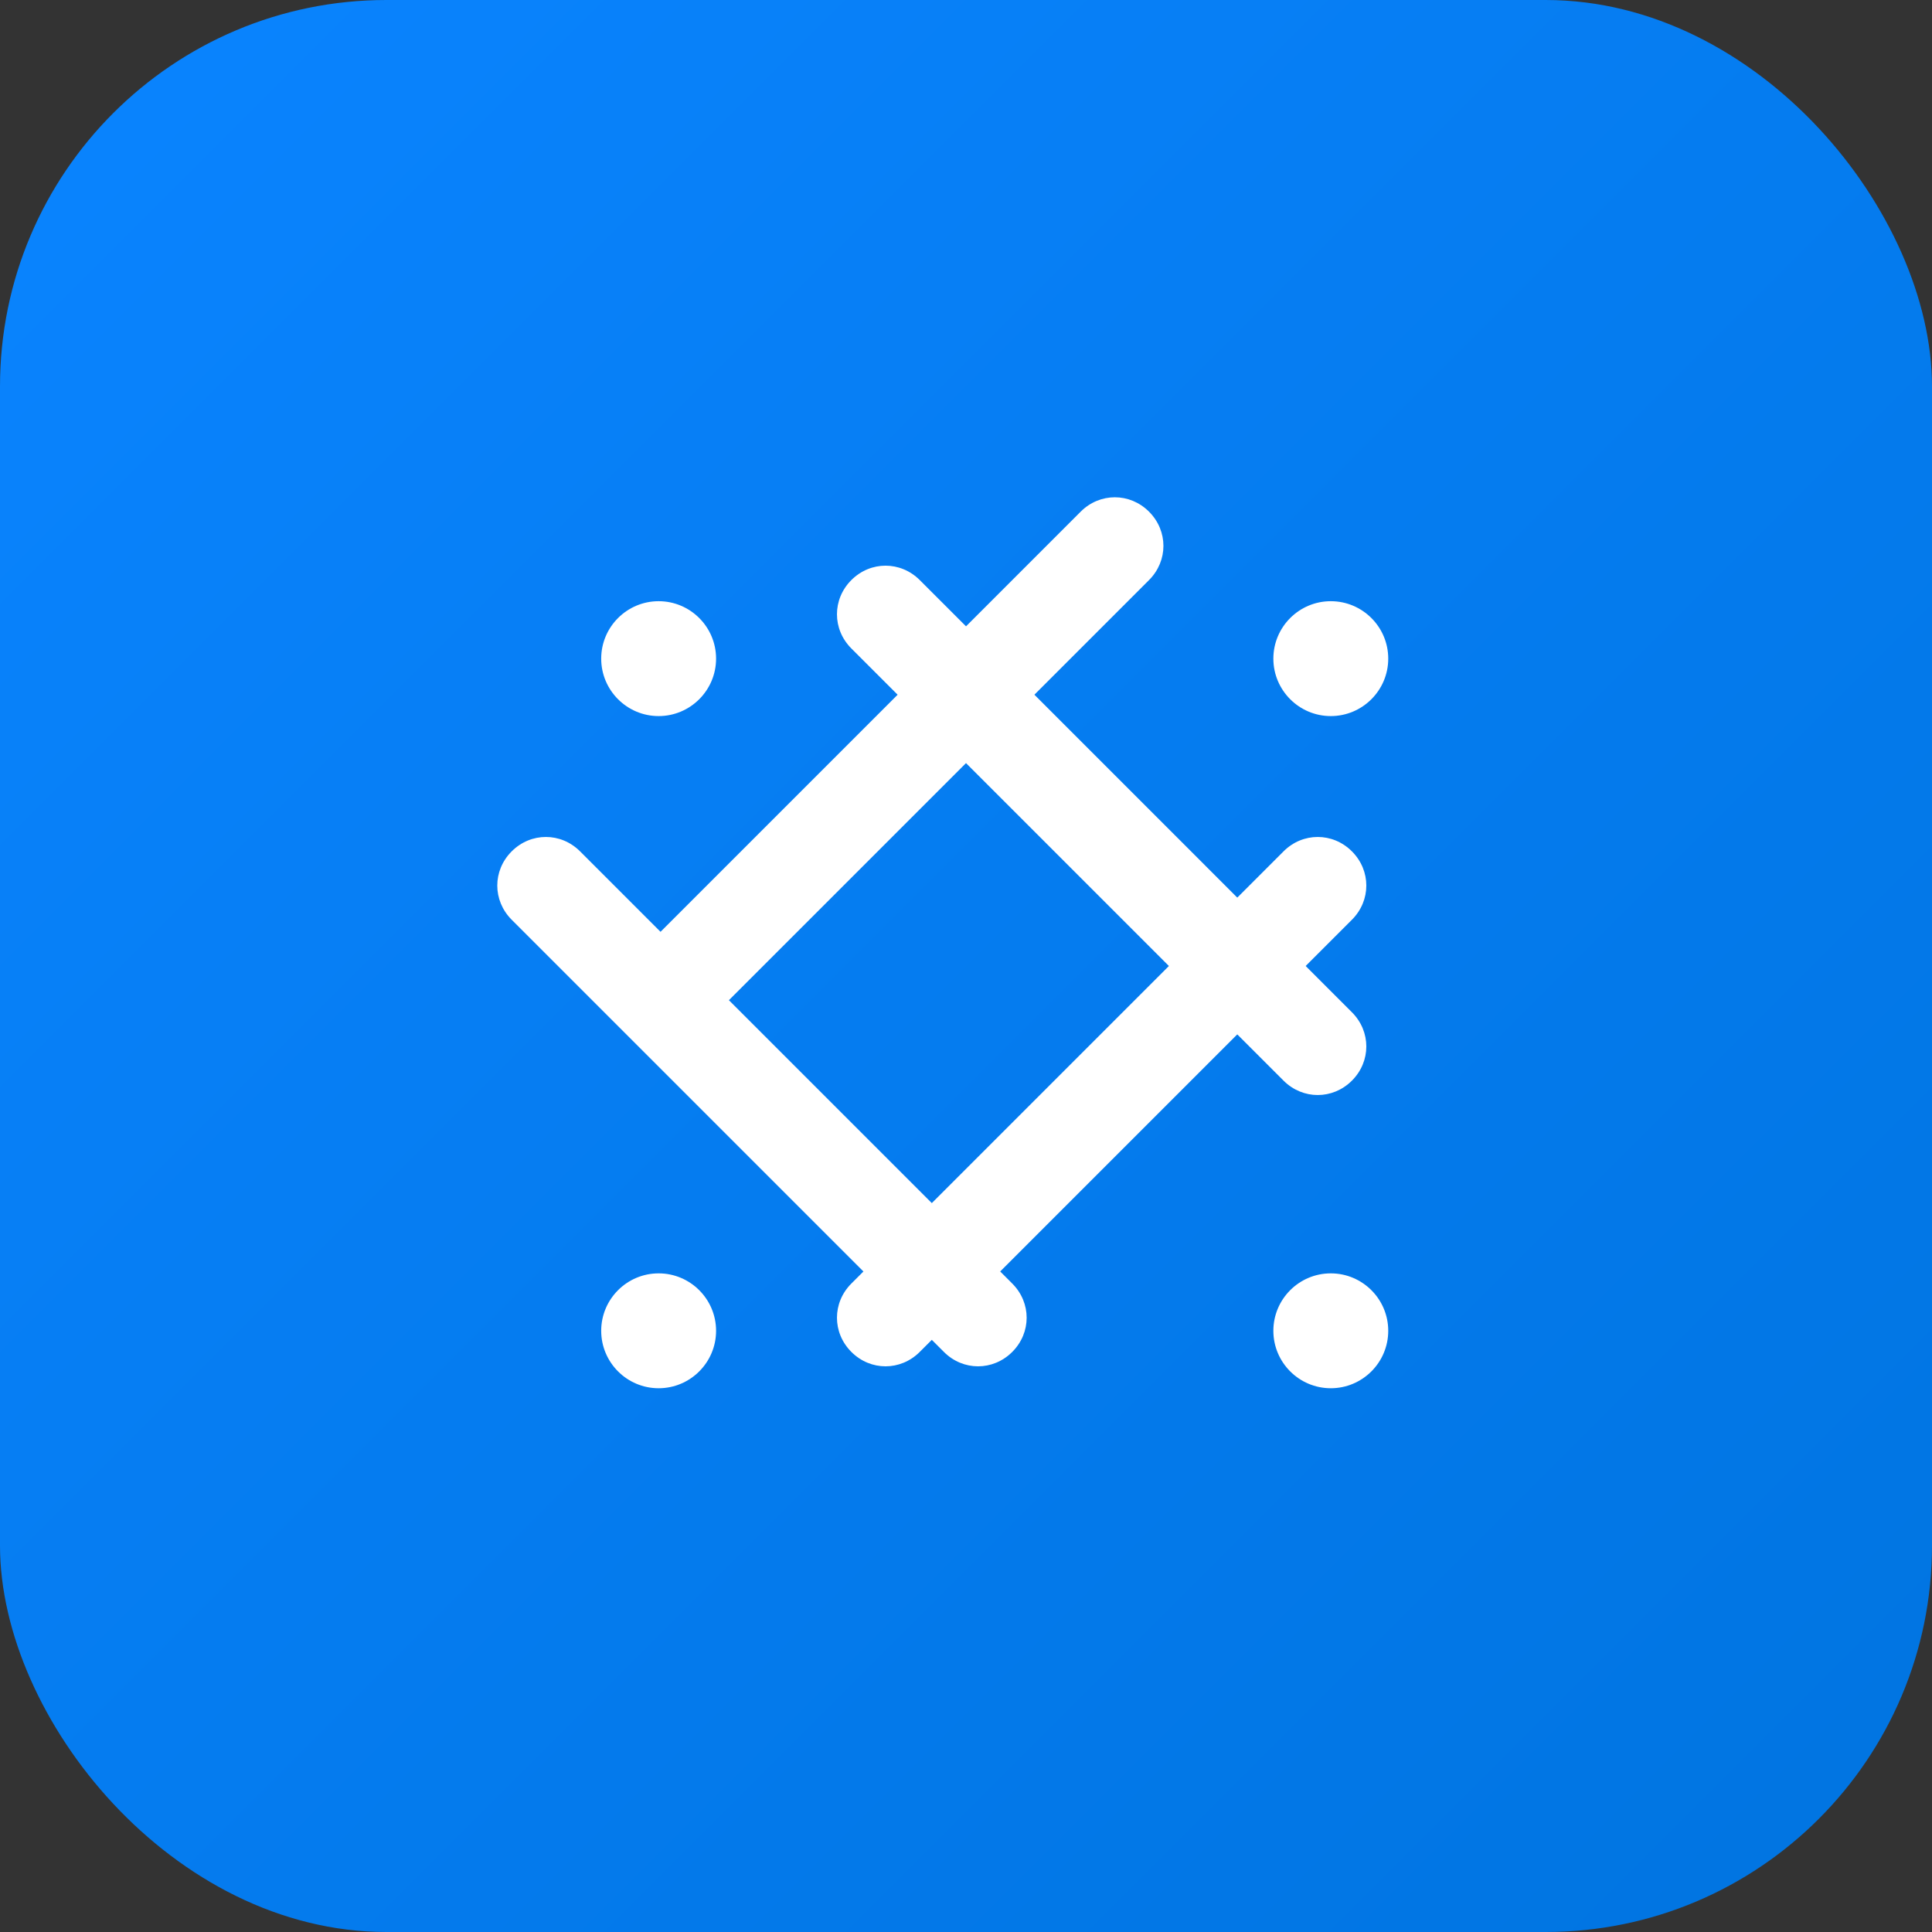 <svg width="100" height="100" viewBox="0 0 100 100" fill="none" xmlns="http://www.w3.org/2000/svg">
  <rect x="0" y="0" width="100" height="100" fill="#333333" stroke="none"/>
  <rect width="100" height="100" rx="20" fill="url(#paint0_linear)" />
  <path d="M65.909 34.091C65.909 32.451 67.242 31.118 68.882 31.118C70.521 31.118 71.855 32.451 71.855 34.091C71.855 35.73 70.521 37.064 68.882 37.064C67.242 37.064 65.909 35.73 65.909 34.091Z" fill="white"/>
  <path d="M31.118 34.091C31.118 32.451 32.451 31.118 34.091 31.118C35.73 31.118 37.064 32.451 37.064 34.091C37.064 35.73 35.73 37.064 34.091 37.064C32.451 37.064 31.118 35.73 31.118 34.091Z" fill="white"/>
  <path d="M65.909 68.882C65.909 67.242 67.242 65.909 68.882 65.909C70.521 65.909 71.855 67.242 71.855 68.882C71.855 70.521 70.521 71.855 68.882 71.855C67.242 71.855 65.909 70.521 65.909 68.882Z" fill="white"/>
  <path d="M31.118 68.882C31.118 67.242 32.451 65.909 34.091 65.909C35.73 65.909 37.064 67.242 37.064 68.882C37.064 70.521 35.73 71.855 34.091 71.855C32.451 71.855 31.118 70.521 31.118 68.882Z" fill="white"/>
  <path fill-rule="evenodd" clip-rule="evenodd" d="M44.066 30.024C45.059 29.031 46.612 29.031 47.606 30.024L69.975 52.394C70.969 53.388 70.969 54.941 69.975 55.934C68.982 56.927 67.429 56.927 66.436 55.934L44.066 33.564C43.073 32.571 43.073 31.018 44.066 30.024Z" fill="white"/>
  <path fill-rule="evenodd" clip-rule="evenodd" d="M33.564 52.394C32.571 51.401 32.571 49.848 33.564 48.855L55.934 26.485C56.927 25.491 58.481 25.491 59.474 26.485C60.467 27.478 60.467 29.031 59.474 30.024L37.104 52.394C36.111 53.388 34.557 53.388 33.564 52.394Z" fill="white"/>
  <path fill-rule="evenodd" clip-rule="evenodd" d="M52.394 69.975C51.401 70.969 49.848 70.969 48.855 69.975L26.485 47.606C25.491 46.612 25.491 45.059 26.485 44.066C27.478 43.073 29.031 43.073 30.024 44.066L52.394 66.436C53.388 67.429 53.388 68.982 52.394 69.975Z" fill="white"/>
  <path fill-rule="evenodd" clip-rule="evenodd" d="M66.436 44.066C67.429 43.073 68.982 43.073 69.975 44.066C70.969 45.059 70.969 46.612 69.975 47.606L47.606 69.975C46.612 70.969 45.059 70.969 44.066 69.975C43.073 68.982 43.073 67.429 44.066 66.436L66.436 44.066Z" fill="white"/>
  <defs>
    <linearGradient id="paint0_linear" x1="0" y1="0" x2="100" y2="100" gradientUnits="userSpaceOnUse">
      <stop stop-color="#0A84FF"/>
      <stop offset="1" stop-color="#0074E0"/>
    </linearGradient>
  </defs>
</svg>